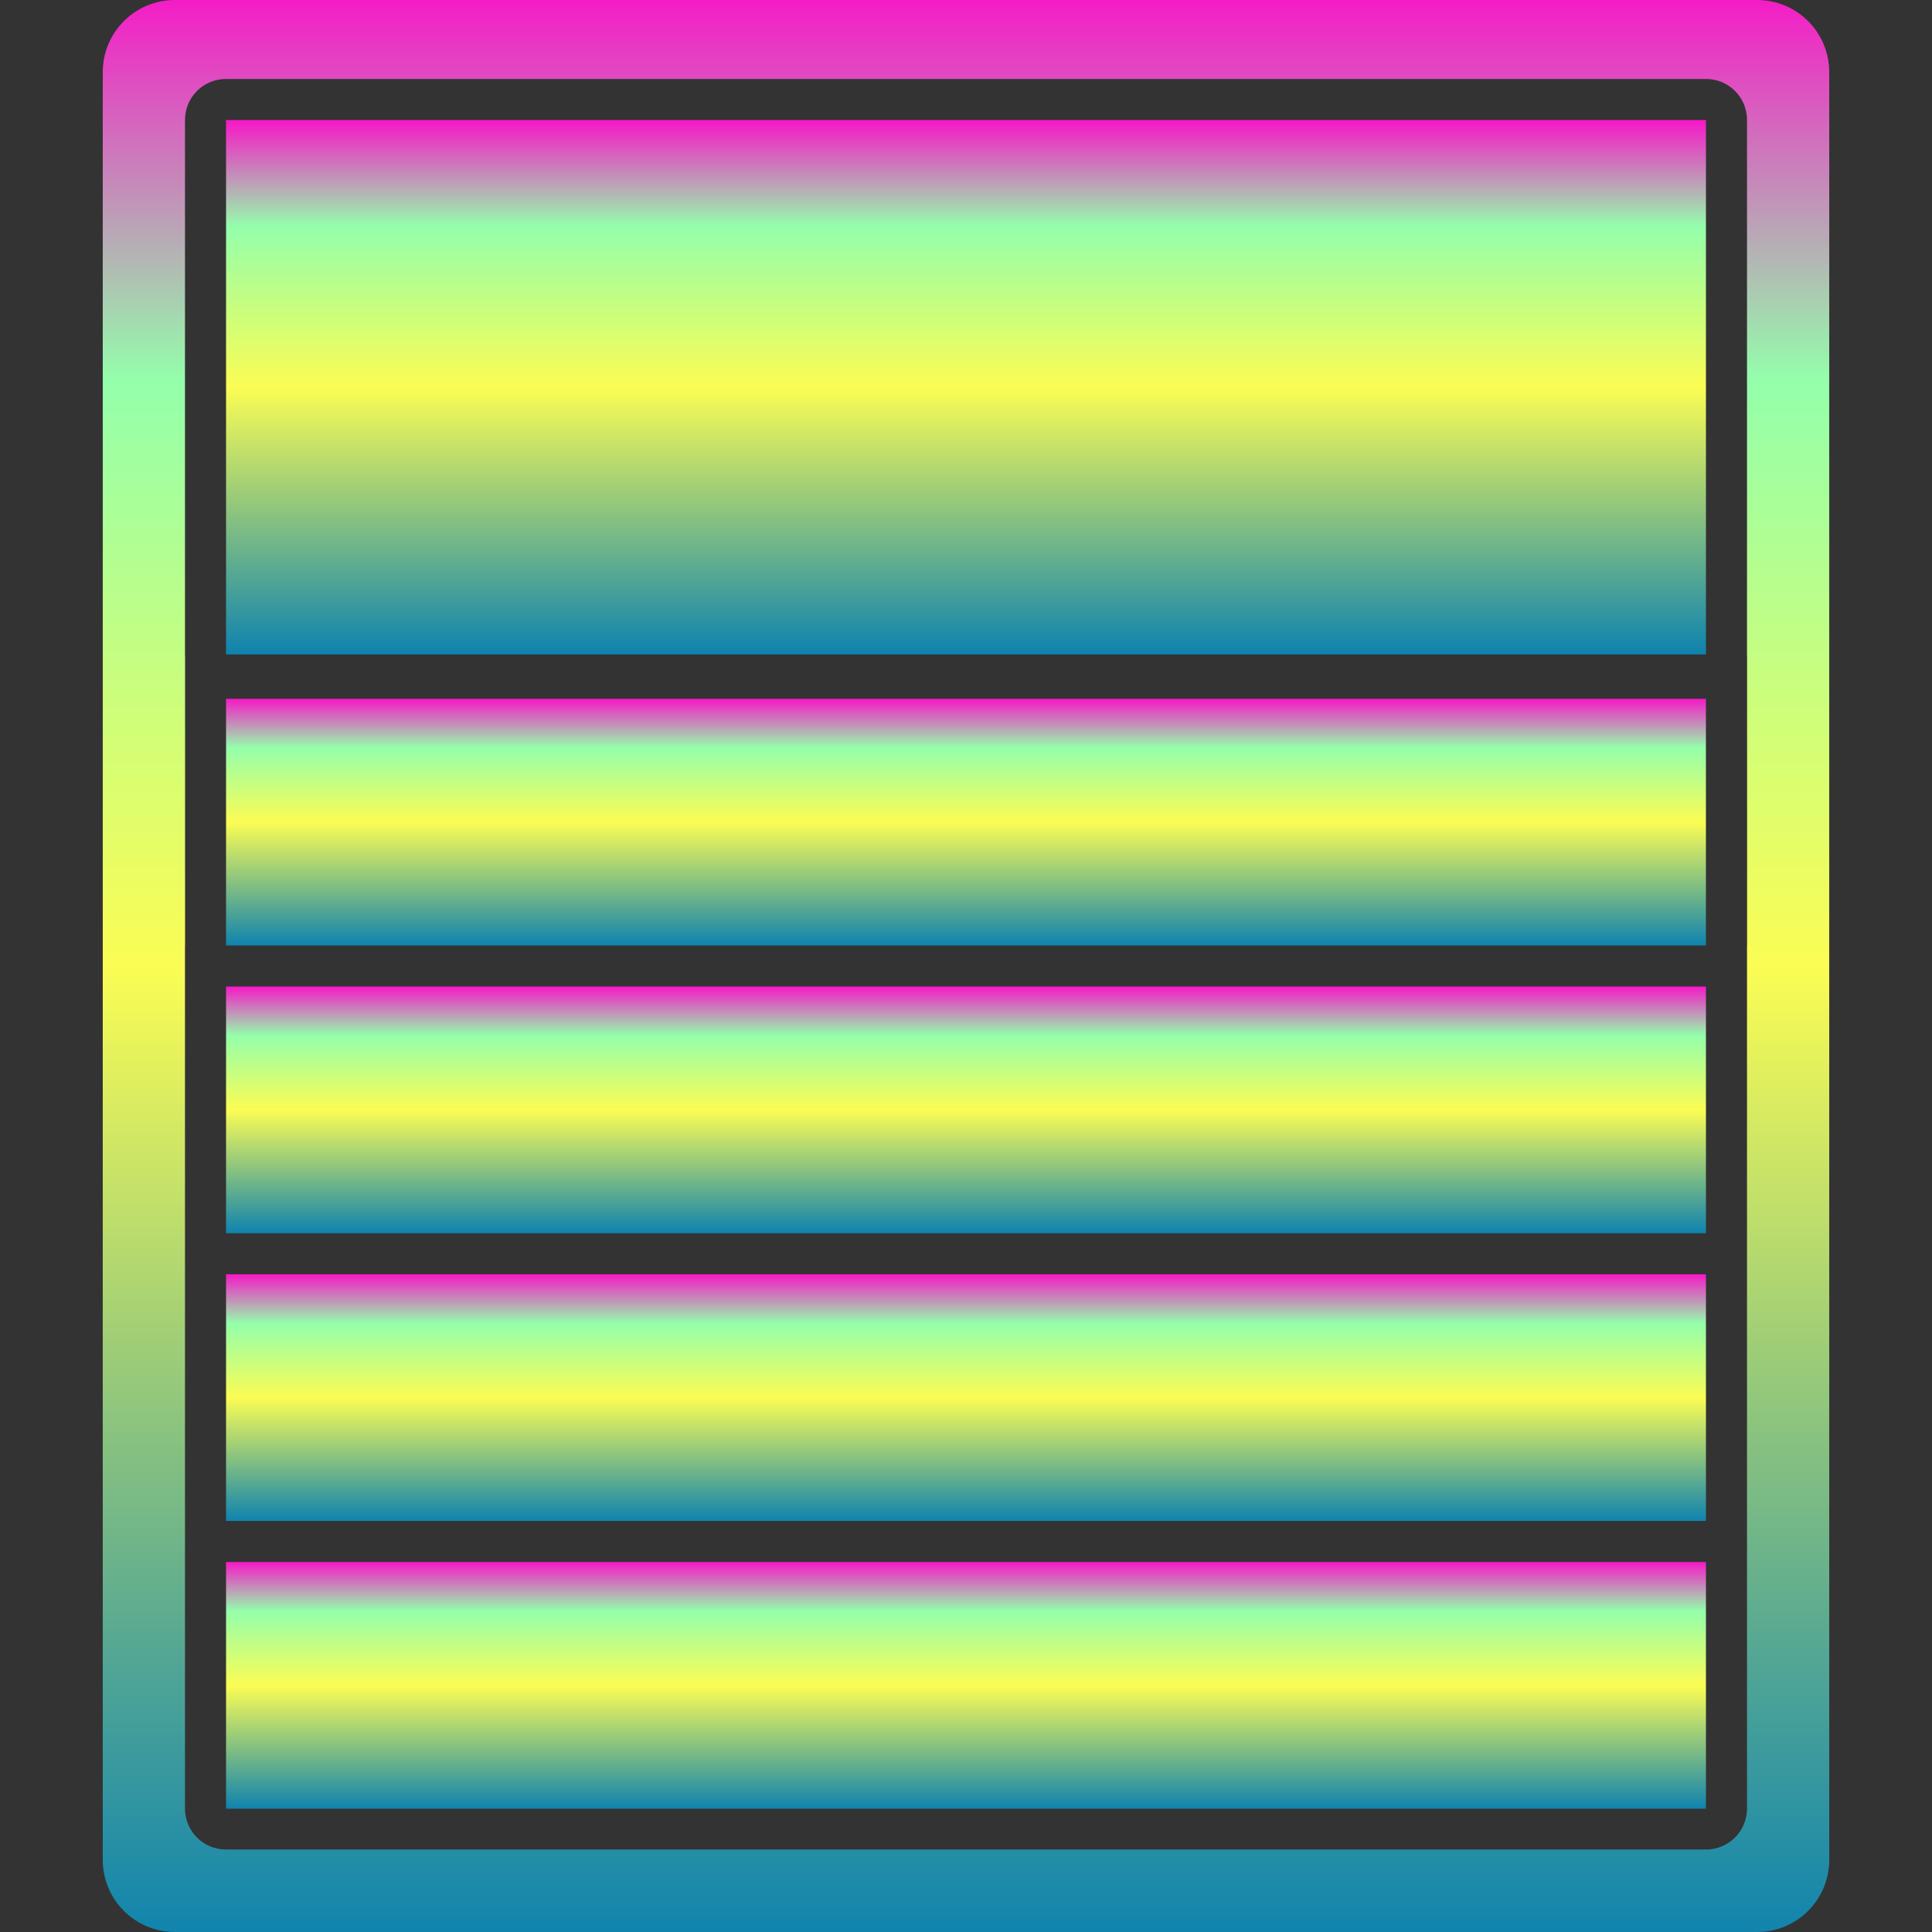 <?xml version="1.0" encoding="UTF-8" standalone="no"?>
<!-- Created with Inkscape (http://www.inkscape.org/) -->

<svg
   width="16"
   height="16"
   viewBox="0 0 16 16"
   id="svg2"
   version="1.1"
   xmlns:xlink="http://www.w3.org/1999/xlink"
   xmlns="http://www.w3.org/2000/svg"
   xmlns:svg="http://www.w3.org/2000/svg"
   xmlns:rdf="http://www.w3.org/1999/02/22-rdf-syntax-ns#"
   xmlns:cc="http://creativecommons.org/ns#"
   xmlns:dc="http://purl.org/dc/elements/1.1/">
  <rect x="0" y="0" width="16" height="16" fill="#333333" stroke="none"/>
  <defs>
    <style id="current-color-scheme" type="text/css">
      .ColorScheme-Text { color: #0abdc6; } .ColorScheme-Highlight { color:#5294e2; }
    </style>
    <linearGradient id="arrongin" x1="0%" x2="0%" y1="0%" y2="100%">
      <stop offset="0%" style="stop-color:#dd9b44; stop-opacity:1"/>
      <stop offset="100%" style="stop-color:#ad6c16; stop-opacity:1"/>
    </linearGradient>
    <linearGradient id="aurora" x1="0%" x2="0%" y1="0%" y2="100%">
      <stop offset="0%" style="stop-color:#09D4DF; stop-opacity:1"/>
      <stop offset="100%" style="stop-color:#9269F4; stop-opacity:1"/>
    </linearGradient>
    <linearGradient id="cyberneon" x1="0%" x2="0%" y1="0%" y2="100%">
      <stop offset="0" style="stop-color:#0abdc6; stop-opacity:1"/>
      <stop offset="1" style="stop-color:#ea00d9; stop-opacity:1"/>
    </linearGradient>
    <linearGradient id="fitdance" x1="0%" x2="0%" y1="0%" y2="100%">
      <stop offset="0%" style="stop-color:#1AD6AB; stop-opacity:1"/>
      <stop offset="100%" style="stop-color:#329DB6; stop-opacity:1"/>
    </linearGradient>
    <linearGradient id="oomox" x1="0%" x2="0%" y1="0%" y2="100%">
      <stop offset="0%" style="stop-color:#0abdc6; stop-opacity:1"/>
      <stop offset="100%" style="stop-color:#b800ff; stop-opacity:1"/>
    </linearGradient>
    <linearGradient id="rainblue" x1="0%" x2="0%" y1="0%" y2="100%">
      <stop offset="0%" style="stop-color:#00F260; stop-opacity:1"/>
      <stop offset="100%" style="stop-color:#0575E6; stop-opacity:1"/>
    </linearGradient>
    <linearGradient id="sunrise" x1="0%" x2="0%" y1="0%" y2="100%">
      <stop offset="0%" style="stop-color: #FF8501; stop-opacity:1"/>
      <stop offset="100%" style="stop-color: #FFCB01; stop-opacity:1"/>
    </linearGradient>
    <linearGradient id="telinkrin" x1="0%" x2="0%" y1="0%" y2="100%">
      <stop offset="0%" style="stop-color: #b2ced6; stop-opacity:1"/>
      <stop offset="100%" style="stop-color: #6da5b7; stop-opacity:1"/>
    </linearGradient>
    <linearGradient id="60spsycho" x1="0%" x2="0%" y1="0%" y2="100%">
      <stop offset="0%" style="stop-color: #df5940; stop-opacity:1"/>
      <stop offset="25%" style="stop-color: #d8d15f; stop-opacity:1"/>
      <stop offset="50%" style="stop-color: #e9882a; stop-opacity:1"/>
      <stop offset="100%" style="stop-color: #279362; stop-opacity:1"/>
    </linearGradient>
    <linearGradient id="90ssummer" x1="0%" x2="0%" y1="0%" y2="100%">
      <stop offset="0%" style="stop-color: #f618c7; stop-opacity:1"/>
      <stop offset="20%" style="stop-color: #94ffab; stop-opacity:1"/>
      <stop offset="50%" style="stop-color: #fbfd54; stop-opacity:1"/>
      <stop offset="100%" style="stop-color: #0f83ae; stop-opacity:1"/>
    </linearGradient>
  </defs>
  <path
     style="display:inline;opacity:1;fill:url(#90ssummer);fill-opacity:1;stroke:none;stroke-width:0.681;stroke-linecap:butt;stroke-linejoin:round;stroke-miterlimit:4;stroke-dasharray:none;stroke-opacity:1"
     d="m 1.872,12.936 v 2.043 H 14.128 V 12.936 Z"
     id="path_line5"
     class="ColorScheme-Text"/>
  <path
     style="display:inline;opacity:1;fill:url(#90ssummer);fill-opacity:1;stroke:none;stroke-width:0.681;stroke-linecap:butt;stroke-linejoin:round;stroke-miterlimit:4;stroke-dasharray:none;stroke-opacity:1"
     d="m 1.872,10.553 v 2.043 H 14.128 v -2.043 z"
     id="path_line4"
     class="ColorScheme-Text"/>
  <path
     style="display:inline;opacity:1;fill:url(#90ssummer);fill-opacity:1;stroke:none;stroke-width:0.681;stroke-linecap:butt;stroke-linejoin:round;stroke-miterlimit:4;stroke-dasharray:none;stroke-opacity:1"
     d="M 1.872,8.17 V 10.213 H 14.128 V 8.17 Z"
     id="path_line3"
     class="ColorScheme-Text"/>
  <path
     style="display:inline;opacity:1;fill:url(#90ssummer);fill-opacity:1;stroke:none;stroke-width:0.681;stroke-linecap:butt;stroke-linejoin:round;stroke-miterlimit:4;stroke-dasharray:none;stroke-opacity:1"
     d="m 1.872,5.787 v 2.043 h 12.255 6.8e-4 V 5.787 Z"
     id="path_line2"
     class="ColorScheme-Text"/>
  <path
     style="display:inline;opacity:1;fill:url(#90ssummer);fill-opacity:1;stroke:none;stroke-width:0.681;stroke-linecap:butt;stroke-linejoin:round;stroke-miterlimit:4;stroke-dasharray:none;stroke-opacity:1"
     d="M 1.872,0.994 V 5.42 H 14.128 V 0.994 Z"
     id="path_line1" />
  <path
     style="display:inline;opacity:1;fill:url(#90ssummer);fill-opacity:1;stroke:none;stroke-width:0.681;stroke-linecap:butt;stroke-linejoin:round;stroke-miterlimit:4;stroke-dasharray:none;stroke-opacity:1"
     d="M 1.449,0 C 1.118,0 0.851,0.267 0.851,0.598 V 15.402 C 0.851,15.733 1.118,16 1.449,16 H 14.551 c 0.331,0 0.598,-0.267 0.598,-0.598 V 0.598 C 15.149,0.267 14.882,0 14.551,0 Z M 14.469,5.447 c -0.188,-5.58e-5 -12.936,0 -12.936,0 L 1.532,5.419 V 3.718 3.376 3.036 1.334 0.994 c 0,-0.189 0.152,-0.34 0.34,-0.34 H 14.128 c 0.189,4e-8 0.34,0.152 0.34,0.34 v 0.34 1.702 0.34 0.341 1.702 l 6.81e-4,0.028 v 0.34 0.34 1.702 h -7.15e-4 v 0.341 0.34 1.702 0.34 0.34 1.702 0.34 1.021 1.022 c 0,0.189 -0.152,0.34 -0.34,0.34 H 1.872 c -0.189,0 -0.34,-0.152 -0.34,-0.34 V 13.957 12.936 12.596 10.893 10.553 10.213 8.511 8.171 7.829 h 6.91e-4 V 6.128 5.787 l 2.2e-6,-0.34"
     id="path_frame"
     class="ColorScheme-Text"/>
</svg>
